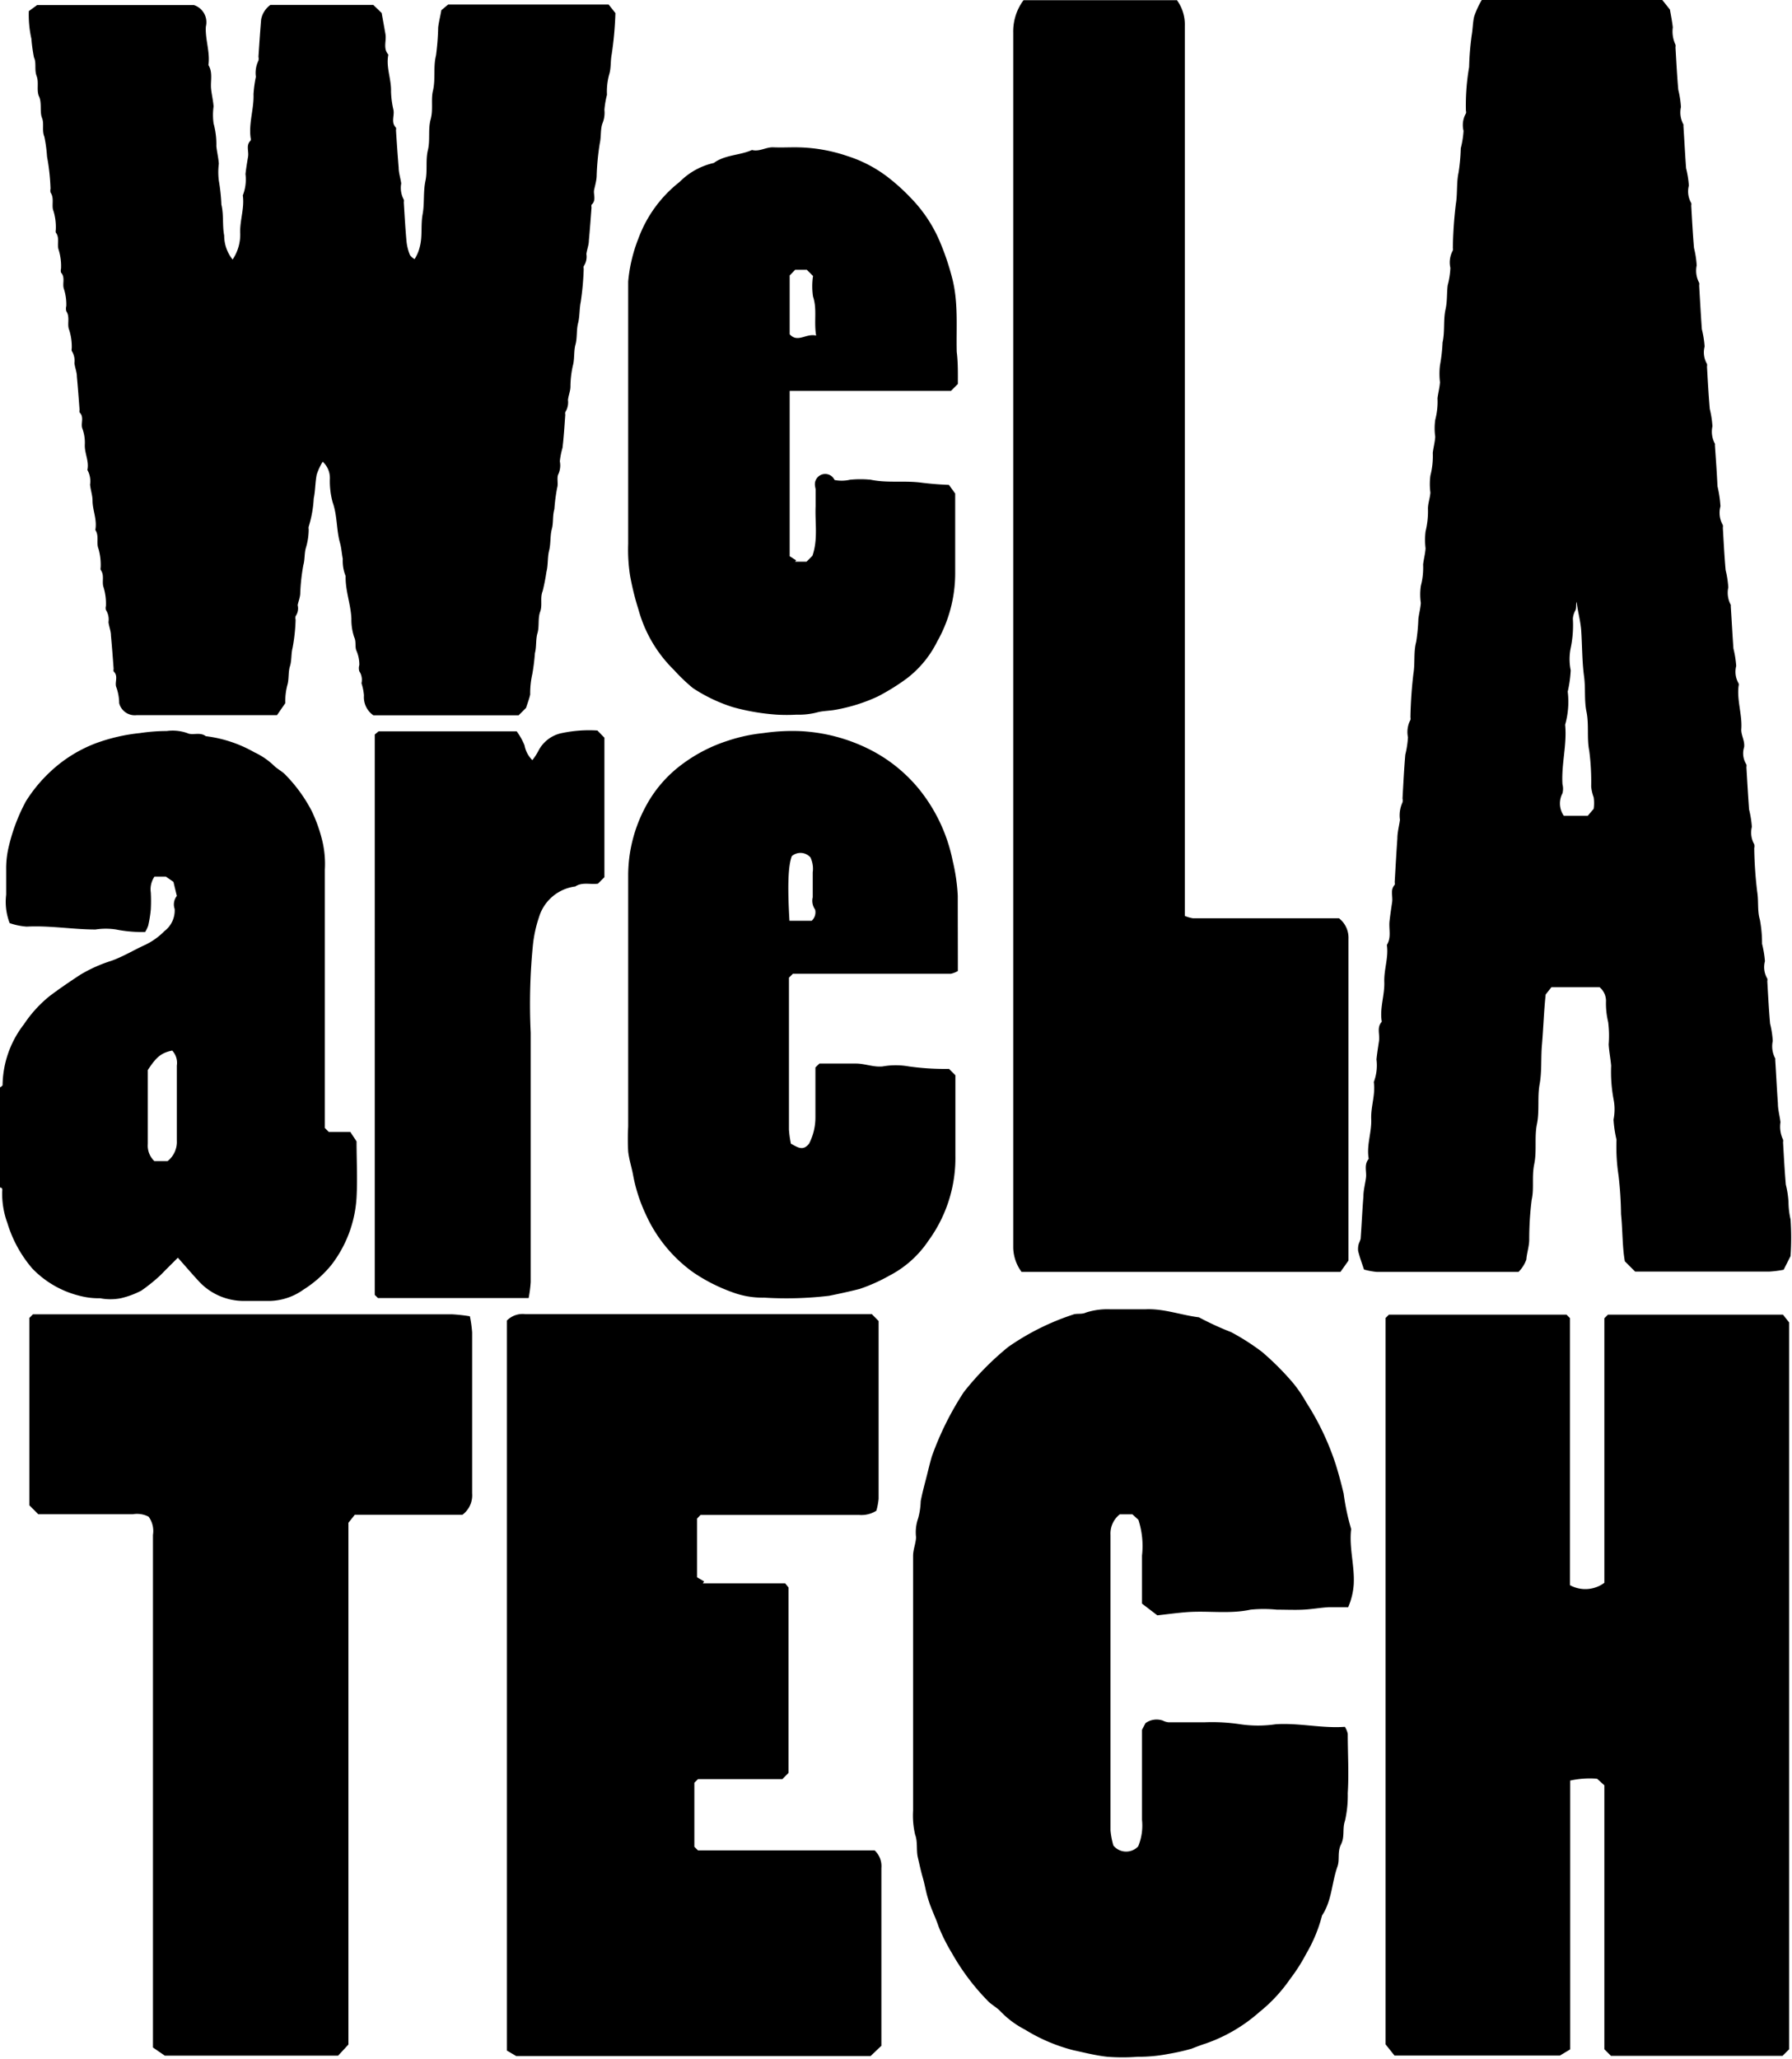 <svg id="Layer_1" data-name="Layer 1" xmlns="http://www.w3.org/2000/svg" viewBox="0 0 174.1 200"><defs><style>.cls-1{fill:none;stroke:#000;stroke-linecap:round;stroke-linejoin:round;stroke-width:2px;}</style></defs><title>wearelatech</title><path d="M166.78,20.79l0.74,0.93c0.09,0.52.21,1.12,0.28,1.72a3,3,0,0,0,.26,1.69,0.58,0.58,0,0,1,0,.25c0.08,1.37.15,2.75,0.27,4.12a9.31,9.31,0,0,1,.26,1.69,2.45,2.45,0,0,0,.24,1.69,0.31,0.31,0,0,1,0,.13c0.09,1.37.16,2.75,0.26,4.12a9.75,9.75,0,0,1,.27,1.69,2.23,2.23,0,0,0,.23,1.69,0.58,0.58,0,0,1,0,.25c0.08,1.37.15,2.75,0.27,4.12a9.38,9.38,0,0,1,.26,1.69,2.5,2.5,0,0,0,.24,1.69,0.61,0.61,0,0,1,0,.25c0.08,1.42.16,2.83,0.26,4.25a9.86,9.86,0,0,1,.27,1.69,2.23,2.23,0,0,0,.23,1.69,0.58,0.58,0,0,1,0,.25c0.08,1.37.15,2.75,0.27,4.12a9.42,9.42,0,0,1,.26,1.69,2.46,2.46,0,0,0,.24,1.69,0.31,0.31,0,0,1,0,.13c0.09,1.33.19,2.66,0.25,4a11.72,11.72,0,0,1,.29,1.95,2.38,2.38,0,0,0,.23,1.82,0.58,0.58,0,0,1,0,.25c0.08,1.37.15,2.75,0.27,4.12a9.44,9.44,0,0,1,.26,1.69,2.47,2.47,0,0,0,.24,1.69,0.31,0.31,0,0,1,0,.13c0.09,1.37.16,2.75,0.26,4.12a9.81,9.81,0,0,1,.27,1.69,2.25,2.25,0,0,0,.23,1.69,0.41,0.41,0,0,1,0,.25c-0.18,1.43.38,2.82,0.26,4.25,0,0.58.35,1.07,0.28,1.69a2,2,0,0,0,.22,1.69,0.55,0.55,0,0,1,0,.25c0.08,1.37.16,2.75,0.26,4.12a9.73,9.73,0,0,1,.27,1.69,2.3,2.3,0,0,0,.23,1.69,0.87,0.87,0,0,1,0,.38,39.8,39.8,0,0,0,.29,4.24c0.15,0.91,0,1.85.26,2.71a12.47,12.47,0,0,1,.21,2.34,10.09,10.09,0,0,1,.28,1.69,2.19,2.19,0,0,0,.23,1.69,0.57,0.57,0,0,1,0,.25c0.08,1.37.15,2.75,0.27,4.12a9.15,9.15,0,0,1,.26,1.69,2.47,2.47,0,0,0,.24,1.69,0.31,0.31,0,0,1,0,.13c0.09,1.42.16,2.84,0.26,4.25,0,0.61.18,1.21,0.25,1.82a2.9,2.9,0,0,0,.25,1.69,0.57,0.57,0,0,1,0,.25c0.08,1.37.15,2.75,0.27,4.12a9.11,9.11,0,0,1,.26,1.69,7.66,7.66,0,0,0,.2,1.69,26.61,26.61,0,0,1,0,3.56l-0.67,1.33a10.33,10.33,0,0,1-1.43.18c-4.36,0-8.72,0-13,0l-1-1c-0.25-1.41-.21-3-0.37-4.58a35.78,35.78,0,0,0-.24-3.74,18.4,18.4,0,0,1-.2-3.49,12,12,0,0,1-.29-1.95,5,5,0,0,0,0-2,14.49,14.49,0,0,1-.23-3.24c-0.06-.69-0.2-1.38-0.24-2.07a10.48,10.48,0,0,0-.05-2.17,7.7,7.7,0,0,1-.21-2.08,1.74,1.74,0,0,0-.63-1.31h-4.67l-0.56.71c-0.17,1.53-.22,3.21-0.36,4.86-0.12,1.29,0,2.61-.23,3.86s0,2.61-.26,3.87,0,2.61-.26,3.87,0,2.35-.25,3.48a30.7,30.7,0,0,0-.24,3.87c0,0.65-.23,1.28-0.28,1.94a3.24,3.24,0,0,1-.76,1.2c-4.64,0-9.21,0-13.78,0a7.1,7.1,0,0,1-1.23-.23c-0.2-.6-0.42-1.19-0.57-1.8a1.78,1.78,0,0,1,.07-0.73,4.33,4.33,0,0,0,.17-0.44c0.1-1.37.16-2.75,0.27-4.12,0-.61.17-1.21,0.25-1.82s-0.21-1.26.25-1.82a0.2,0.2,0,0,0,0-.13c-0.19-1.27.31-2.48,0.26-3.74s0.43-2.39.25-3.61a4.58,4.58,0,0,0,.26-2.2c0.06-.61.16-1.21,0.25-1.82s-0.24-1.27.25-1.82a0.19,0.19,0,0,0,0-.13c-0.18-1.26.3-2.48,0.26-3.74s0.43-2.39.25-3.61c0.46-.74.17-1.55,0.26-2.33,0.07-.61.16-1.21,0.25-1.82s-0.21-1.18.25-1.69a0.55,0.55,0,0,0,0-.25c0.08-1.42.16-2.84,0.26-4.25,0-.61.17-1.21,0.25-1.82a3,3,0,0,1,.25-1.69,0.86,0.86,0,0,0,0-.38c0.08-1.42.15-2.84,0.27-4.25a9.49,9.49,0,0,0,.26-1.69,2.5,2.5,0,0,1,.24-1.69,0.61,0.61,0,0,0,0-.25,41.22,41.22,0,0,1,.29-4.25c0.17-1,0-2.1.27-3.09a18.45,18.45,0,0,0,.21-2.21c0.06-.52.2-1,0.24-1.56a5.77,5.77,0,0,1,0-1.65,7,7,0,0,0,.22-2.09c0.06-.52.2-1,0.24-1.56a6.77,6.77,0,0,1,0-1.65,8.19,8.19,0,0,0,.23-2.21c0-.52.2-1,0.24-1.56a6.1,6.1,0,0,1,0-1.65,7.68,7.68,0,0,0,.23-2.21c0.06-.52.2-1,0.24-1.56a5.74,5.74,0,0,1,0-1.65,6.94,6.94,0,0,0,.22-2.09c0.06-.52.2-1,0.24-1.56a6.74,6.74,0,0,1,0-1.65,15.64,15.64,0,0,0,.25-2.21c0.24-1.08.06-2.19,0.29-3.22,0.18-.8.11-1.57,0.21-2.34a7.85,7.85,0,0,0,.26-1.69,2.4,2.4,0,0,1,.24-1.69,0.6,0.6,0,0,0,0-.25,40.72,40.72,0,0,1,.29-4.25c0.17-1,.05-2.1.27-3.09a18.82,18.82,0,0,0,.21-2.34,9,9,0,0,0,.27-1.69,2.27,2.27,0,0,1,.23-1.69,0.41,0.41,0,0,0,0-.25,21.79,21.79,0,0,1,.31-4.25,28.61,28.61,0,0,1,.25-3.09c0.11-.61.1-1.23,0.24-1.82a8.36,8.36,0,0,1,.74-1.61h17.18Zm-6.67,78.57a3.85,3.85,0,0,0,0-1.12,4.14,4.14,0,0,1-.24-1.05,23.31,23.31,0,0,0-.19-3.48c-0.25-1.24,0-2.56-.28-3.85-0.21-1.09-.07-2.22-0.22-3.35-0.2-1.47-.18-3-0.28-4.49-0.07-.94-0.34-1.83-0.44-2.77-0.1.29,0,.61-0.13,0.84a1.92,1.92,0,0,0-.24.8,10.89,10.89,0,0,1-.21,2.85,5.4,5.4,0,0,0,0,2.16,11.74,11.74,0,0,1-.29,2.07,8.19,8.19,0,0,1-.25,3.22c0.19,1.94-.38,3.84-0.26,5.78a1.73,1.73,0,0,1,0,.88,2.09,2.09,0,0,0,.13,2.18h2.33Z" transform="translate(-5.28 -20.79)"/><path d="M119.61,20.79a4,4,0,0,1,.78,2.5q0,42.55,0,85.1v1.37a3.34,3.34,0,0,0,.79.23c0.9,0,1.79,0,2.69,0h11.5a2.4,2.4,0,0,1,.92,2q0,15.51,0,31c0,0.08,0,.16,0,0.25l-0.78,1.1H104.53a4.12,4.12,0,0,1-.81-2.33c0-.17,0-0.34,0-0.51q0-58.76,0-117.53a5.07,5.07,0,0,1,1-3.16h14.87Z" transform="translate(-5.28 -20.79)"/><path d="M5.28,126.41a0.62,0.62,0,0,0,.25-0.2,9.84,9.84,0,0,1,2.08-5.93,12.15,12.15,0,0,1,2.46-2.71c1-.76,2-1.43,3-2.09a14.12,14.12,0,0,1,3-1.35c1.17-.41,2.21-1.06,3.32-1.56a6.62,6.62,0,0,0,1.86-1.33,2.52,2.52,0,0,0,1-2.15,1.33,1.33,0,0,1,.21-1.27l-0.33-1.37-0.74-.51h-1.1a2.18,2.18,0,0,0-.36,1.54,15.25,15.25,0,0,1,0,1.66,12.15,12.15,0,0,1-.25,1.56,3.09,3.09,0,0,1-.3.62,12.86,12.86,0,0,1-2.82-.24,6.52,6.52,0,0,0-2,0c-2.23,0-4.44-.4-6.69-0.28a6.65,6.65,0,0,1-1.65-.34,5.73,5.73,0,0,1-.34-2.76c0-.81,0-1.62,0-2.43a9,9,0,0,1,.27-2.32A17.74,17.74,0,0,1,7.8,98.62a14.28,14.28,0,0,1,2.36-2.86A13.37,13.37,0,0,1,14.56,93a17.58,17.58,0,0,1,4.32-1,17.36,17.36,0,0,1,2.59-.2,4.28,4.28,0,0,1,2,.2c0.51,0.26,1.24-.14,1.8.3A12.61,12.61,0,0,1,30,93.87a6.94,6.94,0,0,1,1.9,1.3c0.32,0.31.74,0.52,1.06,0.83a14.74,14.74,0,0,1,2.59,3.54,14.56,14.56,0,0,1,1.06,3,9.58,9.58,0,0,1,.23,2.72q0,12.55,0,25.1l0.38,0.38h2.09l0.61,0.92c0,1.79.1,3.63,0,5.46a11.85,11.85,0,0,1-2.45,6.55,11.19,11.19,0,0,1-2.72,2.4,5.83,5.83,0,0,1-3.26,1.09c-0.85,0-1.71,0-2.56,0a5.94,5.94,0,0,1-4.24-1.81c-0.71-.76-1.38-1.55-2.13-2.39l-1,1c-0.31.3-.59,0.62-0.91,0.9a17,17,0,0,1-1.64,1.3,8.55,8.55,0,0,1-2,.74,5.3,5.3,0,0,1-2,0,7.18,7.18,0,0,1-1.83-.2A9.54,9.54,0,0,1,8.41,144,12.2,12.2,0,0,1,6,139.6a8.31,8.31,0,0,1-.51-3c0-.18.1-0.46-0.25-0.46v-9.74Zm14.36-1.66c0,2.39,0,4.78,0,7.16a2.07,2.07,0,0,0,.64,1.67h1.28a2.38,2.38,0,0,0,.9-2c0-2.43,0-4.86,0-7.29a1.74,1.74,0,0,0-.45-1.45C20.95,123.06,20.47,123.45,19.63,124.75Z" transform="translate(-5.28 -20.79)"/><path d="M27.88,46a4.38,4.38,0,0,0,.74-2.49c-0.07-1.25.43-2.47,0.25-3.74a4.22,4.22,0,0,0,.26-2.07c0.06-.57.16-1.13,0.25-1.69s-0.23-1.1.25-1.57a0.39,0.39,0,0,0,0-.25c-0.2-1.43.33-2.82,0.28-4.25a11.81,11.81,0,0,1,.23-1.69,2.7,2.7,0,0,1,.25-1.57,0.88,0.88,0,0,0,0-.38c0.08-1.2.16-2.41,0.26-3.61a2.24,2.24,0,0,1,.9-1.42h10l0.81,0.78c0.14,0.79.26,1.43,0.37,2.07s-0.25,1.35.26,1.95a0.19,0.19,0,0,1,0,.13c-0.2,1.18.32,2.31,0.28,3.48a9,9,0,0,0,.24,1.81c0.1,0.56-.27,1.19.24,1.7a0.53,0.53,0,0,1,0,.25c0.08,1.2.16,2.41,0.26,3.61,0,0.52.17,1,.25,1.56a2.38,2.38,0,0,0,.25,1.57,0.55,0.55,0,0,1,0,.25c0.08,1.29.15,2.58,0.27,3.87a4.87,4.87,0,0,0,.33,1.27,1.38,1.38,0,0,0,.45.39,3.9,3.9,0,0,0,.52-1.26c0.25-1,.07-2.09.26-3.1s0.05-2.18.27-3.22,0-2,.24-3,0-2,.27-3,0-1.93.24-2.85c0.24-1.12,0-2.27.28-3.35a24.4,24.4,0,0,0,.21-2.72c0.06-.52.19-1,0.31-1.68l0.66-.55H64.41l0.66,0.83a33.94,33.94,0,0,1-.36,4c-0.13.66-.05,1.33-0.24,1.94a6.33,6.33,0,0,0-.22,2A8.55,8.55,0,0,0,64,31.46a2.7,2.7,0,0,1-.19,1.32c-0.21.59-.11,1.28-0.26,1.94a24.29,24.29,0,0,0-.3,3.09c0,0.48-.16,1-0.25,1.43s0.24,1-.25,1.44a0.56,0.56,0,0,0,0,.25c-0.08,1.08-.16,2.15-0.26,3.23,0,0.44-.19.87-0.24,1.31a1.65,1.65,0,0,1-.26,1.18,0.56,0.56,0,0,0,0,.25,27.29,27.29,0,0,1-.29,3.22c-0.14.7-.09,1.41-0.26,2.07s-0.07,1.42-.25,2.07-0.07,1.42-.26,2.07a9.52,9.52,0,0,0-.23,2c0,0.44-.19.87-0.24,1.31a1.76,1.76,0,0,1-.26,1.18,0.57,0.57,0,0,0,0,.25c-0.08,1.08-.14,2.15-0.27,3.22a7.26,7.26,0,0,0-.26,1.31,2.06,2.06,0,0,1-.13,1.22c-0.2.36,0,.95-0.13,1.35a17.28,17.28,0,0,0-.27,2.07c-0.19.66-.08,1.33-0.25,1.95s-0.09,1.41-.26,2.07-0.09,1.42-.26,2.07A19.23,19.23,0,0,1,58,78.21c-0.27.67,0,1.35-.24,2s-0.07,1.42-.26,2.07-0.08,1.33-.25,1.95A20.63,20.63,0,0,1,57,86.25a8.53,8.53,0,0,0-.21,2c-0.08.39-.23,0.76-0.4,1.3l-0.72.72H41.55a2.14,2.14,0,0,1-.91-1.93,5.15,5.15,0,0,0-.24-1.18A1.49,1.49,0,0,0,40.19,86a1.08,1.08,0,0,1,0-.61A3.36,3.36,0,0,0,39.91,84c-0.17-.39,0-0.85-0.22-1.32a5.33,5.33,0,0,1-.27-1.79c-0.06-1.41-.6-2.74-0.56-4.14a4,4,0,0,1-.28-1.68c-0.1-.52-0.13-1.07-0.27-1.55-0.36-1.29-.25-2.65-0.71-3.93a7.8,7.8,0,0,1-.27-2.32,2.13,2.13,0,0,0-.7-1.63,5.91,5.91,0,0,0-.58,1.25c-0.15.76-.13,1.56-0.29,2.32a11.18,11.18,0,0,1-.49,2.74,0.64,0.64,0,0,0,0,.25A6.24,6.24,0,0,1,35,74c-0.16.53-.09,1.11-0.25,1.69a19,19,0,0,0-.3,2.7c0,0.4-.17.78-0.25,1.18A1.3,1.3,0,0,1,34,80.64,0.76,0.76,0,0,0,34,81a17.64,17.64,0,0,1-.29,2.7c-0.16.62-.08,1.25-0.26,1.81s-0.08,1.25-.25,1.82A6,6,0,0,0,33,89.09l-0.81,1.17H18.54a1.56,1.56,0,0,1-1.68-1.16,4.76,4.76,0,0,0-.27-1.53c-0.21-.47.23-1.1-0.27-1.56a0.56,0.56,0,0,1,0-.25c-0.08-1.08-.16-2.15-0.26-3.23,0-.44-0.19-0.87-0.24-1.31a1.7,1.7,0,0,0-.25-1.18,0.76,0.76,0,0,1,0-.38,5.44,5.44,0,0,0-.23-1.83c-0.19-.52.12-1.16-0.28-1.68a0.6,0.6,0,0,1,0-.25,5.65,5.65,0,0,0-.22-1.83c-0.22-.54.09-1.24-0.3-1.8,0.19-1-.26-1.88-0.27-2.84,0-.52-0.18-1-0.24-1.56a2.23,2.23,0,0,0-.26-1.43c0.19-.85-0.29-1.63-0.25-2.46a4,4,0,0,0-.24-1.57c-0.18-.49.21-1.1-0.27-1.56a0.56,0.56,0,0,1,0-.25c-0.08-1.08-.16-2.15-0.26-3.23,0-.44-0.19-0.87-0.24-1.31a1.75,1.75,0,0,0-.26-1.18,0.57,0.57,0,0,1,0-.25A5.35,5.35,0,0,0,12,52.83c-0.23-.53.11-1.23-0.28-1.81a1,1,0,0,1,0-.5,4.85,4.85,0,0,0-.24-1.69c-0.16-.5.16-1.09-0.27-1.56a0.76,0.76,0,0,1,0-.38,5.3,5.3,0,0,0-.23-1.83c-0.19-.52.13-1.16-0.28-1.68a0.6,0.6,0,0,1,0-.25,5.38,5.38,0,0,0-.22-1.83c-0.23-.53.11-1.24-0.29-1.81a0.94,0.94,0,0,1,0-.38A20.81,20.81,0,0,0,9.85,36a14,14,0,0,0-.26-1.93c-0.26-.64,0-1.26-0.23-1.83s0-1.46-.28-2.06,0-1.37-.24-2,0-1.28-.26-1.81a16.17,16.17,0,0,1-.25-1.82,10.51,10.51,0,0,1-.25-2.68l0.81-.59H24.11a1.75,1.75,0,0,1,1.17,2.09c-0.08,1.25.43,2.47,0.25,3.74,0.45,0.74.18,1.55,0.26,2.33,0.06,0.57.2,1.12,0.24,1.69a6,6,0,0,0,0,1.65A7.61,7.61,0,0,1,26.3,35c0.06,0.57.2,1.12,0.24,1.69a6.56,6.56,0,0,0,0,1.65,17.88,17.88,0,0,1,.25,2.33c0.24,1,.08,2,0.27,3A3.72,3.72,0,0,0,27.88,46Z" transform="translate(-5.28 -20.79)"/><path d="M161.79,220.49l-0.64-.64V194.21l-0.71-.64a8.93,8.93,0,0,0-2.61.18v26.11l-1,.6H140.76l-0.87-1.09V148.82l0.33-.33h17.25l0.34,0.34v25.94a3.1,3.1,0,0,0,3.34-.23V148.84l0.35-.35h17l0.6,0.76v70.6l-0.64.64H161.79Z" transform="translate(-5.28 -20.79)"/><path d="M136.26,176.91c-0.71,0-1.31,0-1.91,0-0.82.05-1.64,0.2-2.46,0.24s-1.71,0-2.56,0a12.52,12.52,0,0,0-2.56,0c-2,.43-4,0.1-6.05.23-1,.07-2,0.21-3,0.32l-1.49-1.14c0-1.6,0-3.13,0-4.67a8.24,8.24,0,0,0-.35-3.47l-0.58-.53h-1.23a2.37,2.37,0,0,0-.9,2q0,14.35,0,28.7a7.7,7.7,0,0,0,.28,1.47,1.6,1.6,0,0,0,2.41.08,5.27,5.27,0,0,0,.37-2.57c0-2.95,0-5.89,0-8.75l0.34-.65a1.85,1.85,0,0,1,1.67-.25,1.7,1.7,0,0,0,.57.17c1.15,0,2.31,0,3.46,0a18.29,18.29,0,0,1,3.5.19,11.72,11.72,0,0,0,3.45,0c2.24-.15,4.44.41,6.72,0.25a2.11,2.11,0,0,1,.28.68c0,1.92.12,3.85,0,5.76a11,11,0,0,1-.27,2.69c-0.27.76,0,1.53-.38,2.28s-0.11,1.48-.35,2.16c-0.56,1.57-.54,3.32-1.5,4.76a14.35,14.35,0,0,1-1.54,3.72,16.82,16.82,0,0,1-1.55,2.43,15.07,15.07,0,0,1-3,3.23,15.52,15.52,0,0,1-5.26,3.07c-0.45.14-.89,0.32-1.34,0.49a20.48,20.48,0,0,1-2.22.5,15.09,15.09,0,0,1-3,.28,19.37,19.37,0,0,1-2.94,0c-1.12-.12-2.22-0.4-3.32-0.64a16.86,16.86,0,0,1-4.69-2,9,9,0,0,1-2.36-1.75c-0.38-.42-0.94-0.68-1.32-1.11a22.12,22.12,0,0,1-3.43-4.59,18,18,0,0,1-1.28-2.55c-0.29-.89-0.74-1.74-1-2.64-0.23-.69-0.33-1.4-0.53-2.09s-0.33-1.32-.49-2,0-1.53-.26-2.2a8.14,8.14,0,0,1-.2-2.34c0-.77,0-1.54,0-2.31,0-7.47,0-15,0-22.42,0-.64.26-1.2,0.29-1.82a4.08,4.08,0,0,1,.2-1.84,6.91,6.91,0,0,0,.25-1.67c0.15-.79.36-1.56,0.56-2.34s0.32-1.32.52-2a29.43,29.43,0,0,1,3.11-6.26,28.07,28.07,0,0,1,4.3-4.37,24.09,24.09,0,0,1,6.27-3.14c0.41-.17.85,0,1.32-0.22a6.79,6.79,0,0,1,2.3-.31c1.15,0,2.31,0,3.46,0,1.79-.08,3.46.57,5.19,0.78a28.59,28.59,0,0,0,3.13,1.44,22.41,22.41,0,0,1,3,1.92,26.82,26.82,0,0,1,3,3,12.84,12.84,0,0,1,1.29,1.89,26,26,0,0,1,2.89,6.1c0.28,0.91.53,1.84,0.75,2.77a22.49,22.49,0,0,0,.72,3.41,0.28,0.28,0,0,1,0,.13c-0.19,1.77.36,3.51,0.26,5.28A6.71,6.71,0,0,1,136.26,176.91Z" transform="translate(-5.28 -20.79)"/><path d="M90,148.46l0.64,0.65q0,8.61,0,17.27a6.11,6.11,0,0,1-.22,1.16,2.73,2.73,0,0,1-1.66.41c-4.74,0-9.48,0-14.22,0H73.34L73,168.3V174l0.69,0.41-0.13.18h8L81.89,175v18l-0.6.61h-8.2l-0.35.35v6.22l0.35,0.35H90.25a2.09,2.09,0,0,1,.66,1.72c0,5.77,0,11.53,0,17.26l-1.05,1H55.43l-0.9-.53V149.06a2.15,2.15,0,0,1,1.77-.62H90Z" transform="translate(-5.28 -20.79)"/><path d="M50.93,148.65a12,12,0,0,1,.22,1.57c0,5.21,0,10.42,0,15.63a2.36,2.36,0,0,1-.94,2.08H39.75l-0.62.78v50.68l-1,1.08H21.29l-1.15-.79v-2q0-23.89,0-47.79a2.35,2.35,0,0,0-.42-1.77,2.42,2.42,0,0,0-1.54-.24H9l-0.87-.87V148.81l0.35-.35H49.23A16.54,16.54,0,0,1,50.93,148.65Z" transform="translate(-5.28 -20.79)"/><path d="M98.34,115.11a2.34,2.34,0,0,1-.68.27c-0.81,0-1.62,0-2.43,0H82.31l-0.38.38v0.52c0,4.74,0,9.48,0,14.22a10.08,10.08,0,0,0,.19,1.39c0.61,0.3,1.14.77,1.76,0a5.53,5.53,0,0,0,.62-2.54c0-1.62,0-3.25,0-4.87l0.39-.38c1.17,0,2.36,0,3.55,0,0.87,0,1.69.37,2.59,0.28a7.28,7.28,0,0,1,2.55,0,25.06,25.06,0,0,0,3.9.24l0.62,0.62c0,2.6,0,5.21,0,7.81a13.62,13.62,0,0,1-2.62,8.26,10.2,10.2,0,0,1-3.79,3.39A16.73,16.73,0,0,1,88.78,146c-1,.25-2,0.47-2.95.66a35,35,0,0,1-6.31.18,8.38,8.38,0,0,1-3.1-.53,16.85,16.85,0,0,1-3.81-1.94,14,14,0,0,1-4.6-5.64A15.7,15.7,0,0,1,66.8,135c-0.14-.79-0.4-1.56-0.49-2.35a23.05,23.05,0,0,1,0-2.43c0-8.16,0-16.32,0-24.47a14.13,14.13,0,0,1,1.64-6.5A12.25,12.25,0,0,1,71.59,95,15.13,15.13,0,0,1,76,92.74,16,16,0,0,1,79.45,92a19.32,19.32,0,0,1,3.61-.19,16.83,16.83,0,0,1,6.69,1.77,14.83,14.83,0,0,1,4.8,3.84,16.11,16.11,0,0,1,3.29,7,18.16,18.16,0,0,1,.49,3.38C98.33,110.2,98.34,112.63,98.34,115.11Zm-14.2-4.88a1.11,1.11,0,0,0,.33-1.09,1.47,1.47,0,0,1-.23-1.19c0-.81,0-1.62,0-2.43a2.58,2.58,0,0,0-.22-1.44,1.29,1.29,0,0,0-1.81-.13c-0.36.91-.43,2.94-0.23,6.28h2.15Z" transform="translate(-5.28 -20.79)"/><path d="M98.34,58.09l-0.67.67H82V74.82l0.63,0.4-0.1.13h1.11l0.57-.57c0.56-1.61.24-3.22,0.31-4.81,0-.81,0-1.62,0-2.42a1.56,1.56,0,0,1,1.71-.16,3.61,3.61,0,0,0,1.64,0,10.09,10.09,0,0,1,2,0c1.63,0.34,3.28.07,4.89,0.28,0.87,0.11,1.72.18,2.71,0.22l0.61,0.84c0-.19,0-0.11,0,0,0,2.6,0,5.21,0,7.81a13.44,13.44,0,0,1-1.75,6.57,10.22,10.22,0,0,1-3,3.62,21.54,21.54,0,0,1-2.76,1.71,16.54,16.54,0,0,1-4.09,1.29c-0.61.12-1.24,0.1-1.81,0.26a7.08,7.08,0,0,1-2,.22,16.38,16.38,0,0,1-1.92,0,21.21,21.21,0,0,1-4.3-.74,15.61,15.61,0,0,1-3.85-1.84,17.2,17.2,0,0,1-1.84-1.76A13,13,0,0,1,67.31,80a26.36,26.36,0,0,1-.81-3.26,16.13,16.13,0,0,1-.19-3.11q0-12.75,0-25.49a15,15,0,0,1,1-4.2,12.42,12.42,0,0,1,4-5.48,6.74,6.74,0,0,1,3.32-1.84c1.1-.81,2.51-0.72,3.71-1.26,0.72,0.19,1.36-.29,2.07-0.26s1.37,0,2,0a15.7,15.7,0,0,1,5.17.84,12.8,12.8,0,0,1,4.2,2.25,19.38,19.38,0,0,1,2,1.84,13.72,13.72,0,0,1,2.71,4,24.77,24.77,0,0,1,1.28,3.71c0.64,2.4.4,4.82,0.46,7.23C98.36,56,98.34,57.05,98.34,58.09Zm-13.77-4.7c-0.23-1.37.11-2.58-.3-3.79a6.72,6.72,0,0,1,0-2l-0.6-.6H82.53L82,47.55v5.71C82.78,54.13,83.6,53.14,84.57,53.39Z" transform="translate(-5.28 -20.79)"/><path d="M64,106l-0.63.63c-0.74.1-1.52-.18-2.2,0.27a4.24,4.24,0,0,0-3.53,3,12.5,12.5,0,0,0-.6,2.84,58.5,58.5,0,0,0-.2,8.36c0,8.07,0,16.14,0,24.22a12.18,12.18,0,0,1-.2,1.56H42l-0.31-.31V92.14l0.37-.31H55.48a6.56,6.56,0,0,1,.76,1.36A2.72,2.72,0,0,0,57,94.63a5.73,5.73,0,0,0,.57-0.87A3.29,3.29,0,0,1,59.87,92a12.82,12.82,0,0,1,3.45-.25L64,92.45Q64,99.24,64,106Z" transform="translate(-5.28 -20.79)"/><path class="cls-1" d="M85.45,67.83a1.61,1.61,0,0,0,.58,1" transform="translate(-5.28 -20.79)"/></svg>